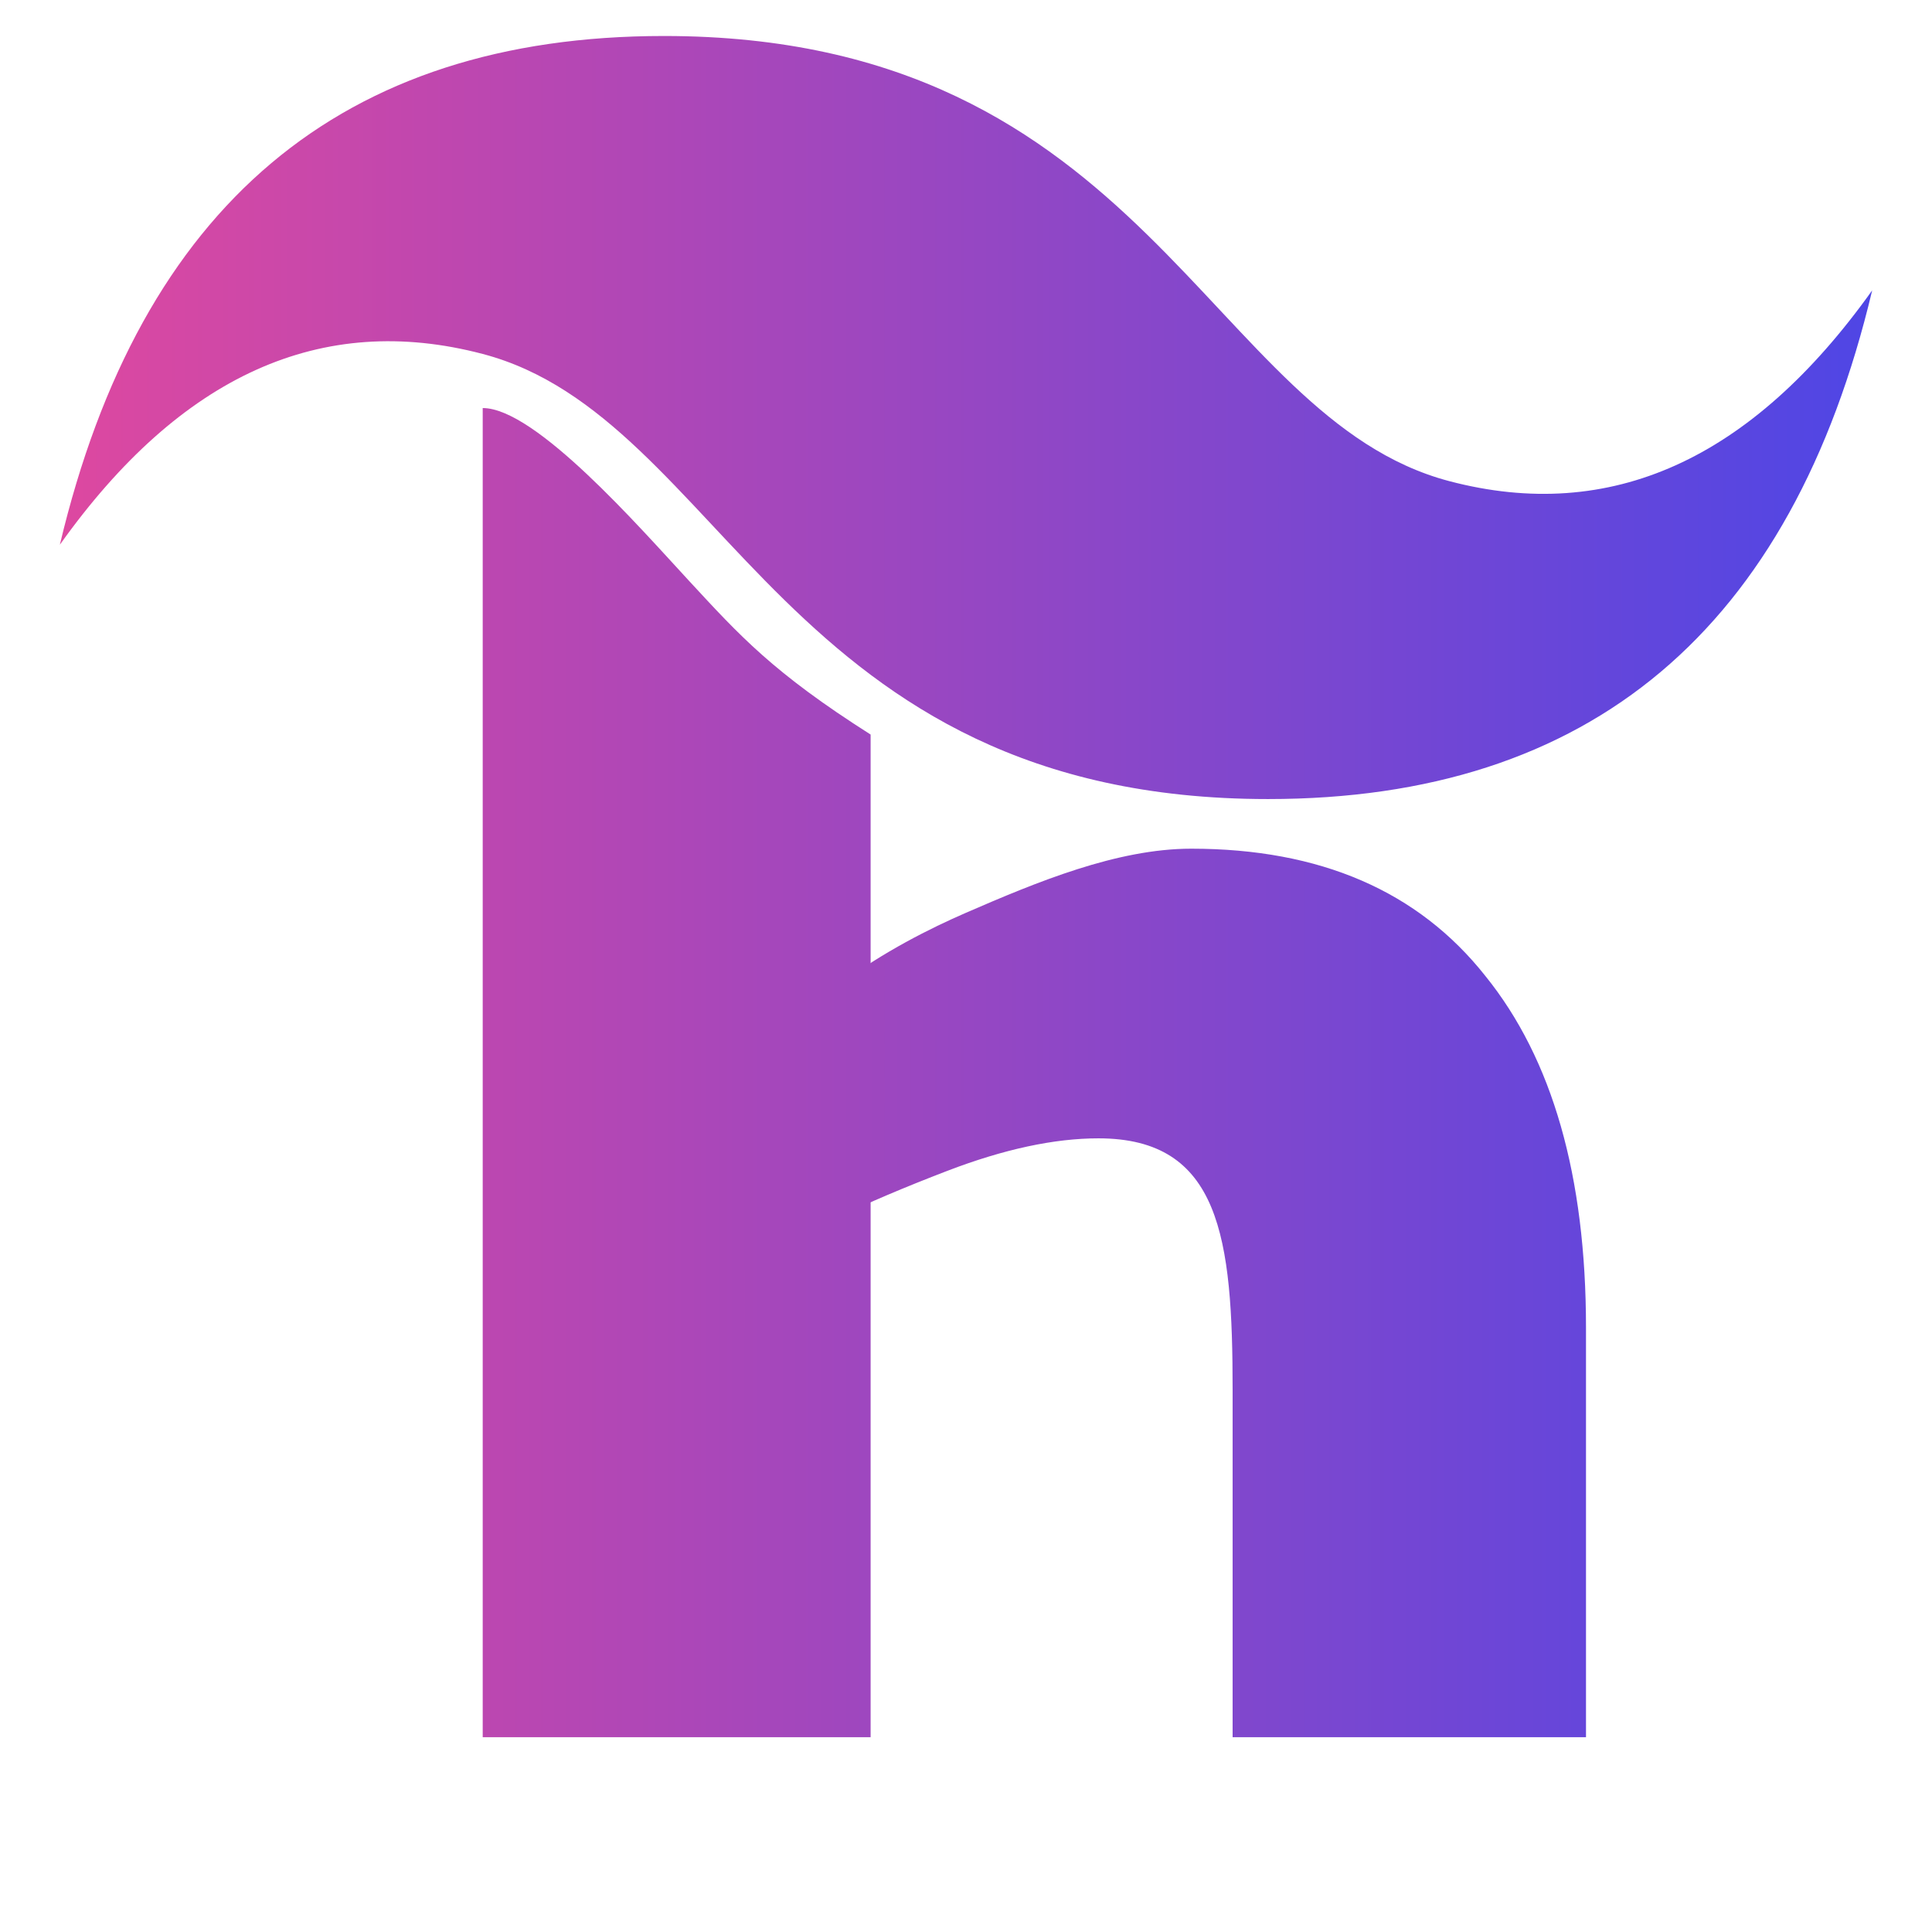 <svg
            width="100%"
            height="100%"
            viewBox="0 0 54 54"
            fill="currentColor"
            xmlns="http://www.w3.org/2000/svg"
          >
            <path
              d="M24.334 20.531V48.555H13.492V11.405C14.968 11.405 17.867 14.73 19.27 16.247C20.673 17.763 21.601 18.795 24.334 20.531Z"
              fill="url(#paint0_linear_201_3)"
            ></path>
            <path
              d="M30.703 31.817C29.469 31.817 28.061 32.119 26.482 32.724C16.783 36.44 19.289 38.468 20.853 37.113C21.658 36.415 20.853 48.526 20.853 30.844C21.668 28.178 25.025 26.369 27 25.512C28.975 24.654 31.221 23.721 33.295 23.721C36.899 23.721 39.639 24.906 41.515 27.277C43.391 29.597 44.329 32.876 44.329 37.113V48.555H34.452V38.842C34.452 34.605 34.109 31.817 30.703 31.817Z"
              fill="url(#paint1_linear_201_3)"
            ></path>
            <path
              d="M1.673 15.225C3.924 5.746 9.552 1.006 18.558 1.006C32.066 1.006 33.754 11.67 40.508 13.448C45.011 14.633 48.95 12.855 52.328 8.116C50.076 17.595 44.448 22.334 35.443 22.334C21.934 22.334 20.246 11.67 13.492 9.893C8.989 8.708 5.05 10.485 1.673 15.225Z"
              fill="url(#paint2_linear_201_3)"
            ></path>
            <defs>
              <linearGradient
                id="paint0_linear_201_3"
                x1="52.328"
                y1="24.781"
                x2="-4.395"
                y2="24.781"
                gradientUnits="userSpaceOnUse"
              >
                <stop offset="0.001" stop-color="#4F46E5"></stop>
                <stop offset="0.985" stop-color="#EC4899"></stop>
              </linearGradient>
              <linearGradient
                id="paint1_linear_201_3"
                x1="52.328"
                y1="24.781"
                x2="-4.395"
                y2="24.781"
                gradientUnits="userSpaceOnUse"
              >
                <stop offset="0.001" stop-color="#4F46E5"></stop>
                <stop offset="0.985" stop-color="#EC4899"></stop>
              </linearGradient>
              <linearGradient
                id="paint2_linear_201_3"
                x1="52.328"
                y1="24.781"
                x2="-4.395"
                y2="24.781"
                gradientUnits="userSpaceOnUse"
              >
                <stop offset="0.001" stop-color="#4F46E5"></stop>
                <stop offset="0.985" stop-color="#EC4899"></stop>
              </linearGradient>
            </defs>
          </svg>